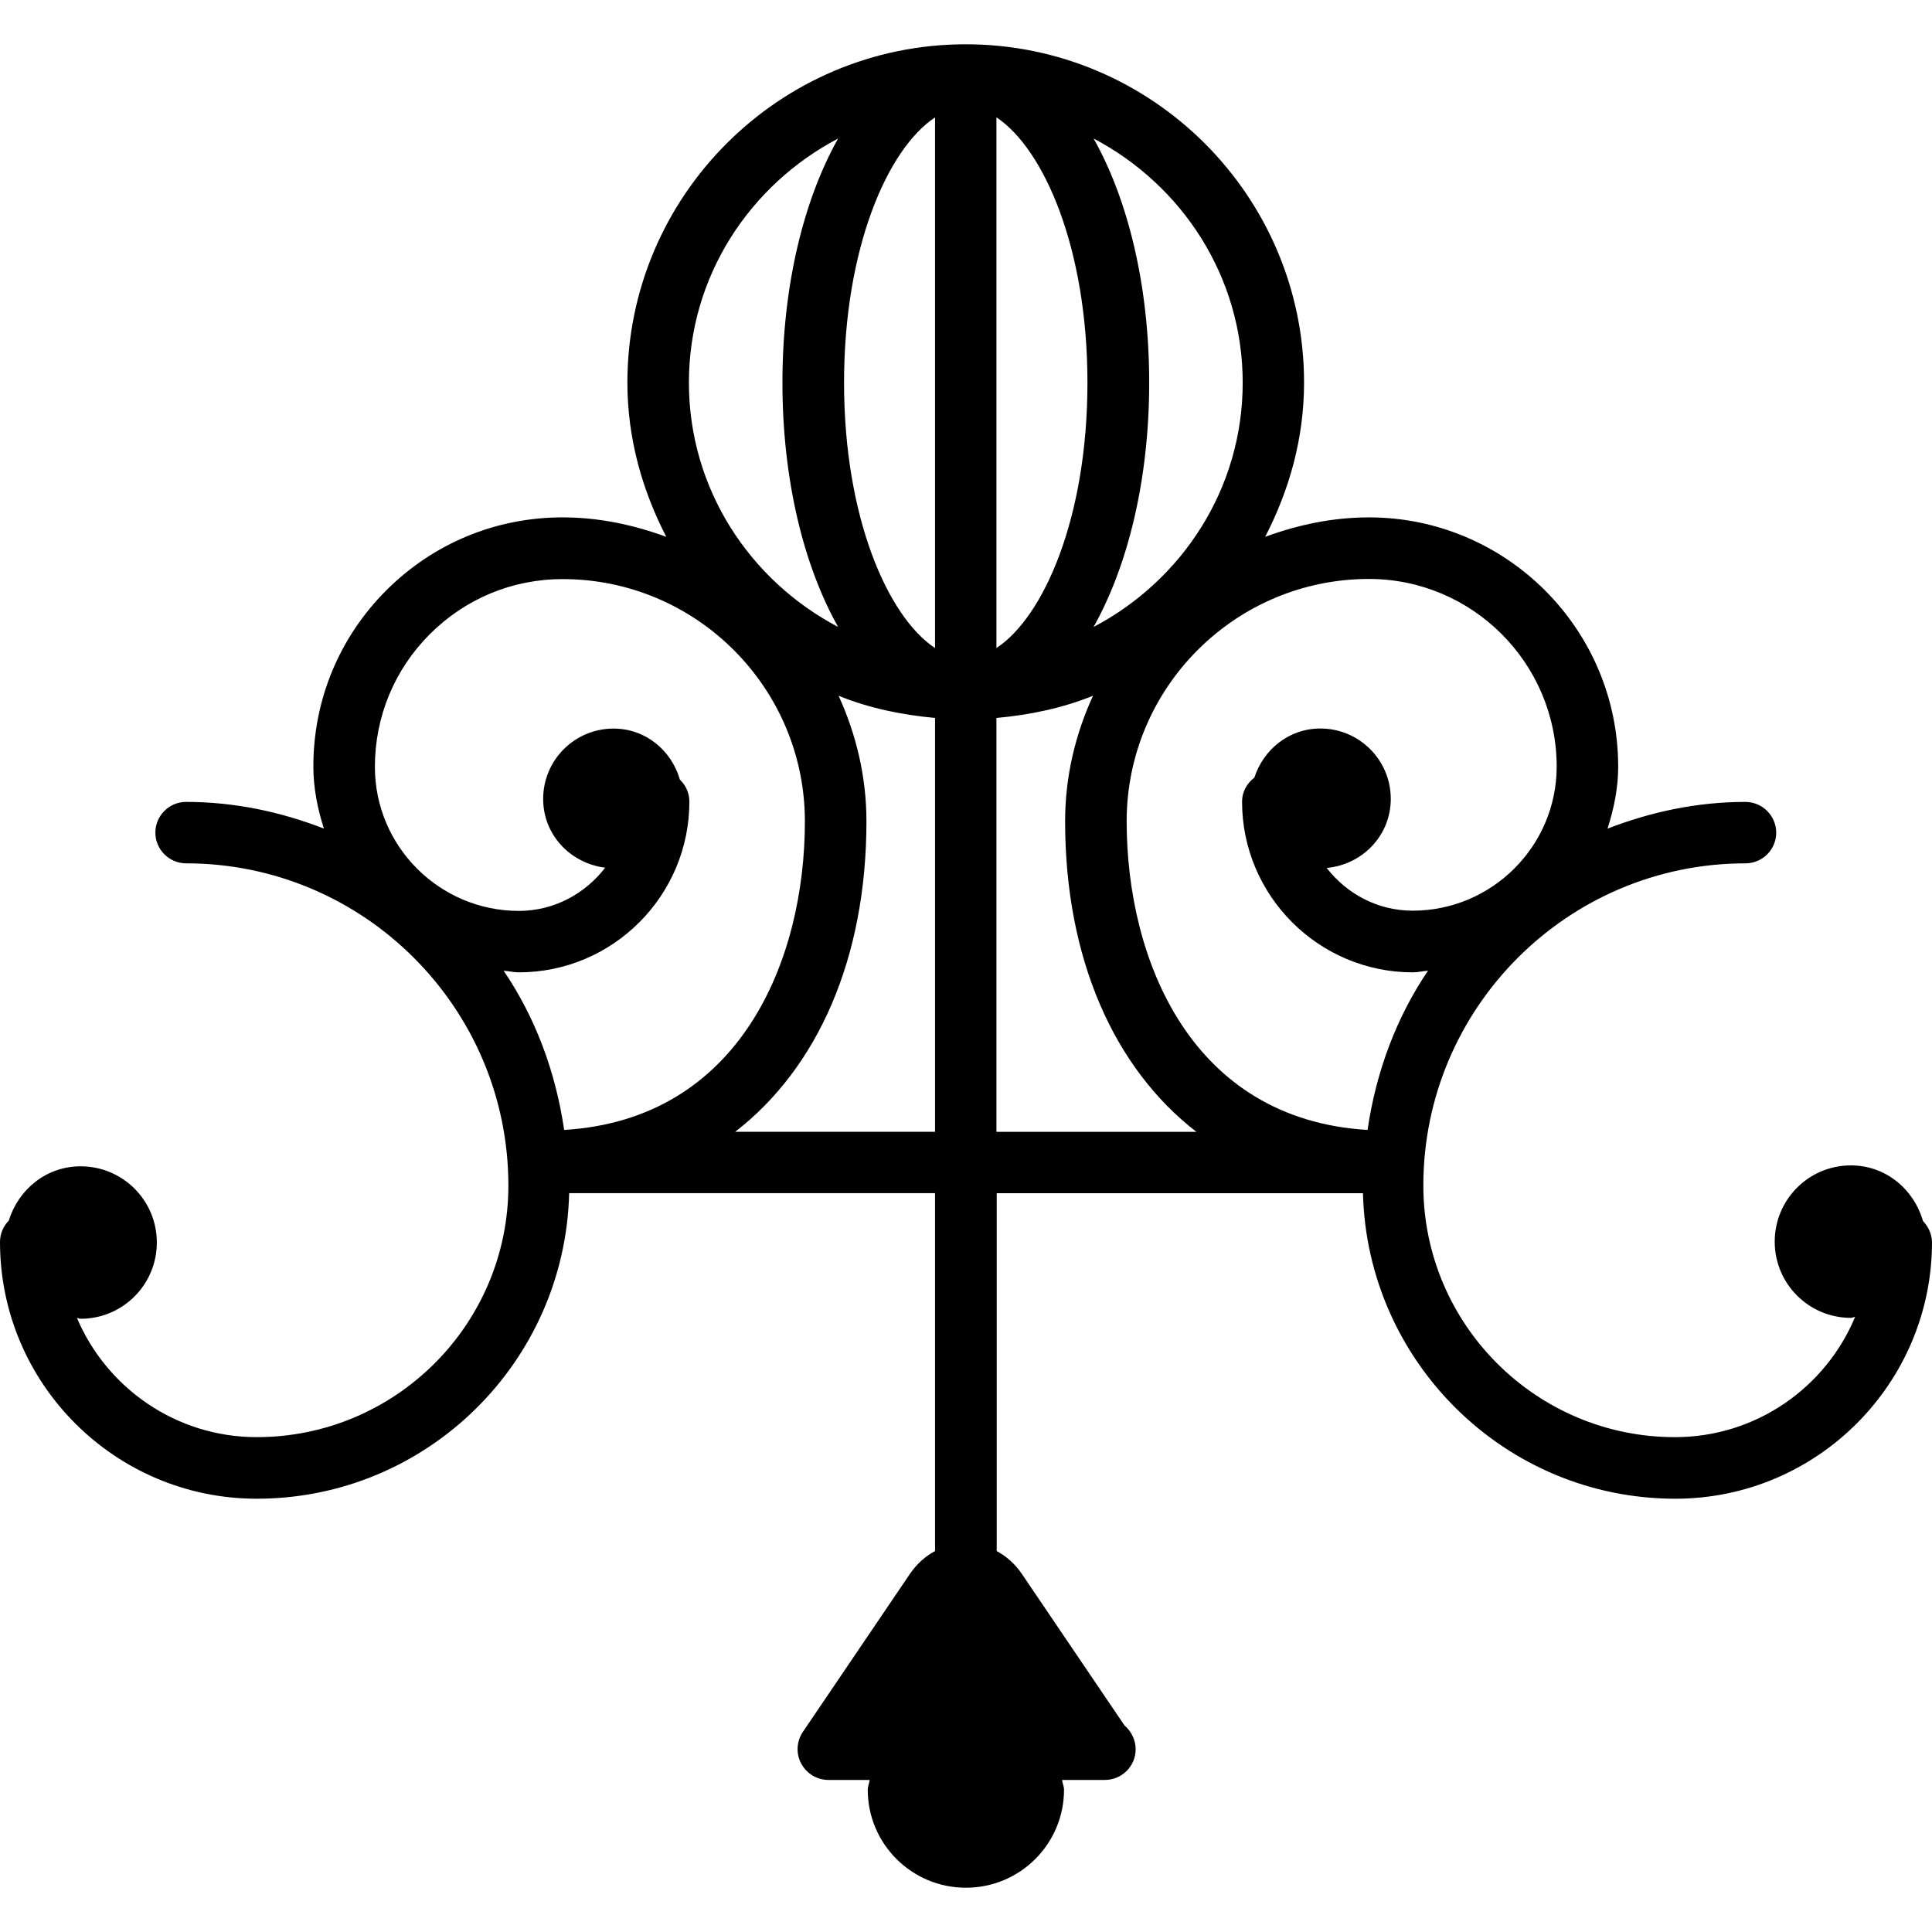 <?xml version="1.0" encoding="iso-8859-1"?>
<!-- Generator: Adobe Illustrator 16.0.0, SVG Export Plug-In . SVG Version: 6.00 Build 0)  -->
<!DOCTYPE svg PUBLIC "-//W3C//DTD SVG 1.1//EN" "http://www.w3.org/Graphics/SVG/1.1/DTD/svg11.dtd">
<svg version="1.1" id="Capa_1" xmlns="http://www.w3.org/2000/svg" xmlns:xlink="http://www.w3.org/1999/xlink" x="0px" y="0px"
	 width="135.644px" height="135.644px" viewBox="0 0 135.644 135.644" style="enable-background:new 0 0 135.644 135.644;"
	 xml:space="preserve">
<g>
	<path d="M135.011,85.728c-0.644-2.236-2.615-3.907-5.062-3.907c-2.953,0-5.348,2.394-5.348,5.357c0,2.953,2.395,5.348,5.348,5.348
		c0.105,0,0.189-0.063,0.295-0.063c-2.066,4.957-6.955,8.438-12.646,8.438c-9.745,0-17.666-7.921-17.666-17.666
		c0-12.477,10.146-22.62,22.612-22.62c1.197,0,2.162-0.968,2.162-2.154c0-1.189-0.976-2.16-2.162-2.16
		c-3.417,0-6.665,0.707-9.682,1.877c0.443-1.382,0.749-2.824,0.749-4.351c0-9.65-7.853-17.503-17.497-17.503
		c-2.574,0-5.005,0.53-7.288,1.366c1.688-3.262,2.731-6.906,2.731-10.826c0-13.103-10.663-23.755-23.754-23.755
		c-13.097,0-23.754,10.658-23.754,23.755c0,3.92,1.042,7.559,2.731,10.826c-2.283-0.836-4.714-1.366-7.285-1.366
		c-4.675,0-9.07,1.819-12.376,5.126c-3.304,3.304-5.124,7.705-5.118,12.377c0,1.521,0.301,2.964,0.738,4.345
		c-3.011-1.166-6.252-1.872-9.671-1.872c-1.192,0-2.16,0.97-2.16,2.16c0,1.187,0.973,2.154,2.16,2.154
		c12.479,0,22.625,10.153,22.625,22.62c0,9.756-7.931,17.666-17.668,17.666c-5.664,0-10.534-3.454-12.62-8.363
		c0.093,0,0.164,0.053,0.253,0.053c2.961,0,5.353-2.395,5.353-5.358c0-2.953-2.392-5.347-5.353-5.347
		c-2.408,0-4.372,1.629-5.042,3.817C0.237,86.082,0,86.62,0,87.2c0,9.945,8.084,18.024,18.025,18.024
		c11.942,0,21.645-9.576,21.935-21.452h25.689V108.9c-0.67,0.354-1.287,0.896-1.772,1.613l-7.507,11.08
		c-0.448,0.664-0.496,1.519-0.119,2.225c0.38,0.707,1.107,1.15,1.912,1.15h2.895c-0.026,0.231-0.134,0.442-0.134,0.686
		c0,3.797,3.083,6.881,6.89,6.881c3.813,0,6.89-3.084,6.89-6.881c0-0.243-0.113-0.454-0.135-0.686h2.897c0.032,0,0.074,0,0.111,0
		c1.191,0,2.156-0.971,2.156-2.152c0-0.675-0.316-1.275-0.785-1.677l-7.198-10.626c-0.485-0.717-1.097-1.25-1.772-1.613V83.772
		h25.714c0.295,11.859,9.993,21.452,21.932,21.452c9.936,0,18.02-8.079,18.02-18.024C135.628,86.635,135.391,86.124,135.011,85.728z
		 M87.249,26.869c0,7.473-4.282,13.893-10.468,17.149c2.405-4.298,3.902-10.331,3.902-17.149c0-6.821-1.487-12.852-3.902-17.144
		C82.967,12.979,87.249,19.402,87.249,26.869z M69.958,45.5V8.238c3.338,2.215,6.391,9.207,6.391,18.631
		C76.349,36.297,73.307,43.291,69.958,45.5z M65.649,8.243V45.5c-3.333-2.209-6.389-9.207-6.389-18.631S62.306,10.453,65.649,8.243z
		 M58.844,9.725c-2.413,4.292-3.91,10.322-3.91,17.144c0,6.818,1.492,12.852,3.91,17.149c-6.193-3.257-10.476-9.677-10.476-17.149
		C48.363,19.402,52.645,12.979,58.844,9.725z M39.609,79.332c-0.598-4.082-2.02-7.899-4.25-11.18
		c0.359,0.026,0.704,0.116,1.065,0.116c6.605,0,11.976-5.379,11.976-11.987c0-0.604-0.258-1.155-0.665-1.542
		c-0.593-2.06-2.413-3.586-4.659-3.586c-2.731,0-4.941,2.212-4.941,4.941c0,2.521,1.912,4.52,4.354,4.825
		c-1.405,1.827-3.586,3.035-6.059,3.035c-5.574,0-10.109-4.536-10.109-10.107c0-3.523,1.366-6.832,3.86-9.326
		c2.492-2.489,5.795-3.863,9.321-3.863c9.381,0,17.009,7.631,17.009,17.012C56.51,67.382,51.991,78.583,39.609,79.332z
		 M51.614,79.463c5.782-4.467,9.218-12.161,9.218-21.803c0-3.148-0.73-6.12-1.954-8.81c2.115,0.859,4.401,1.339,6.771,1.556v29.057
		H51.614L51.614,79.463z M69.958,79.463V50.407c2.371-0.216,4.659-0.696,6.782-1.561c-1.236,2.695-1.959,5.667-1.959,8.815
		c0,9.642,3.436,17.336,9.215,21.803H69.958z M79.102,57.661c0-9.382,7.626-17.013,17.013-17.013c7.267,0,13.178,5.92,13.178,13.184
		c-0.005,5.571-4.54,10.106-10.114,10.106c-2.463,0-4.625-1.187-6.033-3c2.516-0.232,4.499-2.281,4.499-4.849
		c0-2.729-2.215-4.941-4.941-4.941c-2.199,0-3.992,1.463-4.636,3.448c-0.517,0.396-0.864,0.989-0.864,1.685
		c0,6.608,5.379,11.987,11.986,11.987c0.363,0,0.717-0.09,1.07-0.116c-2.22,3.27-3.649,7.098-4.245,11.18
		C83.626,78.593,79.102,67.392,79.102,57.661z"/>
</g>
<g>
</g>
<g>
</g>
<g>
</g>
<g>
</g>
<g>
</g>
<g>
</g>
<g>
</g>
<g>
</g>
<g>
</g>
<g>
</g>
<g>
</g>
<g>
</g>
<g>
</g>
<g>
</g>
<g>
</g>
</svg>
